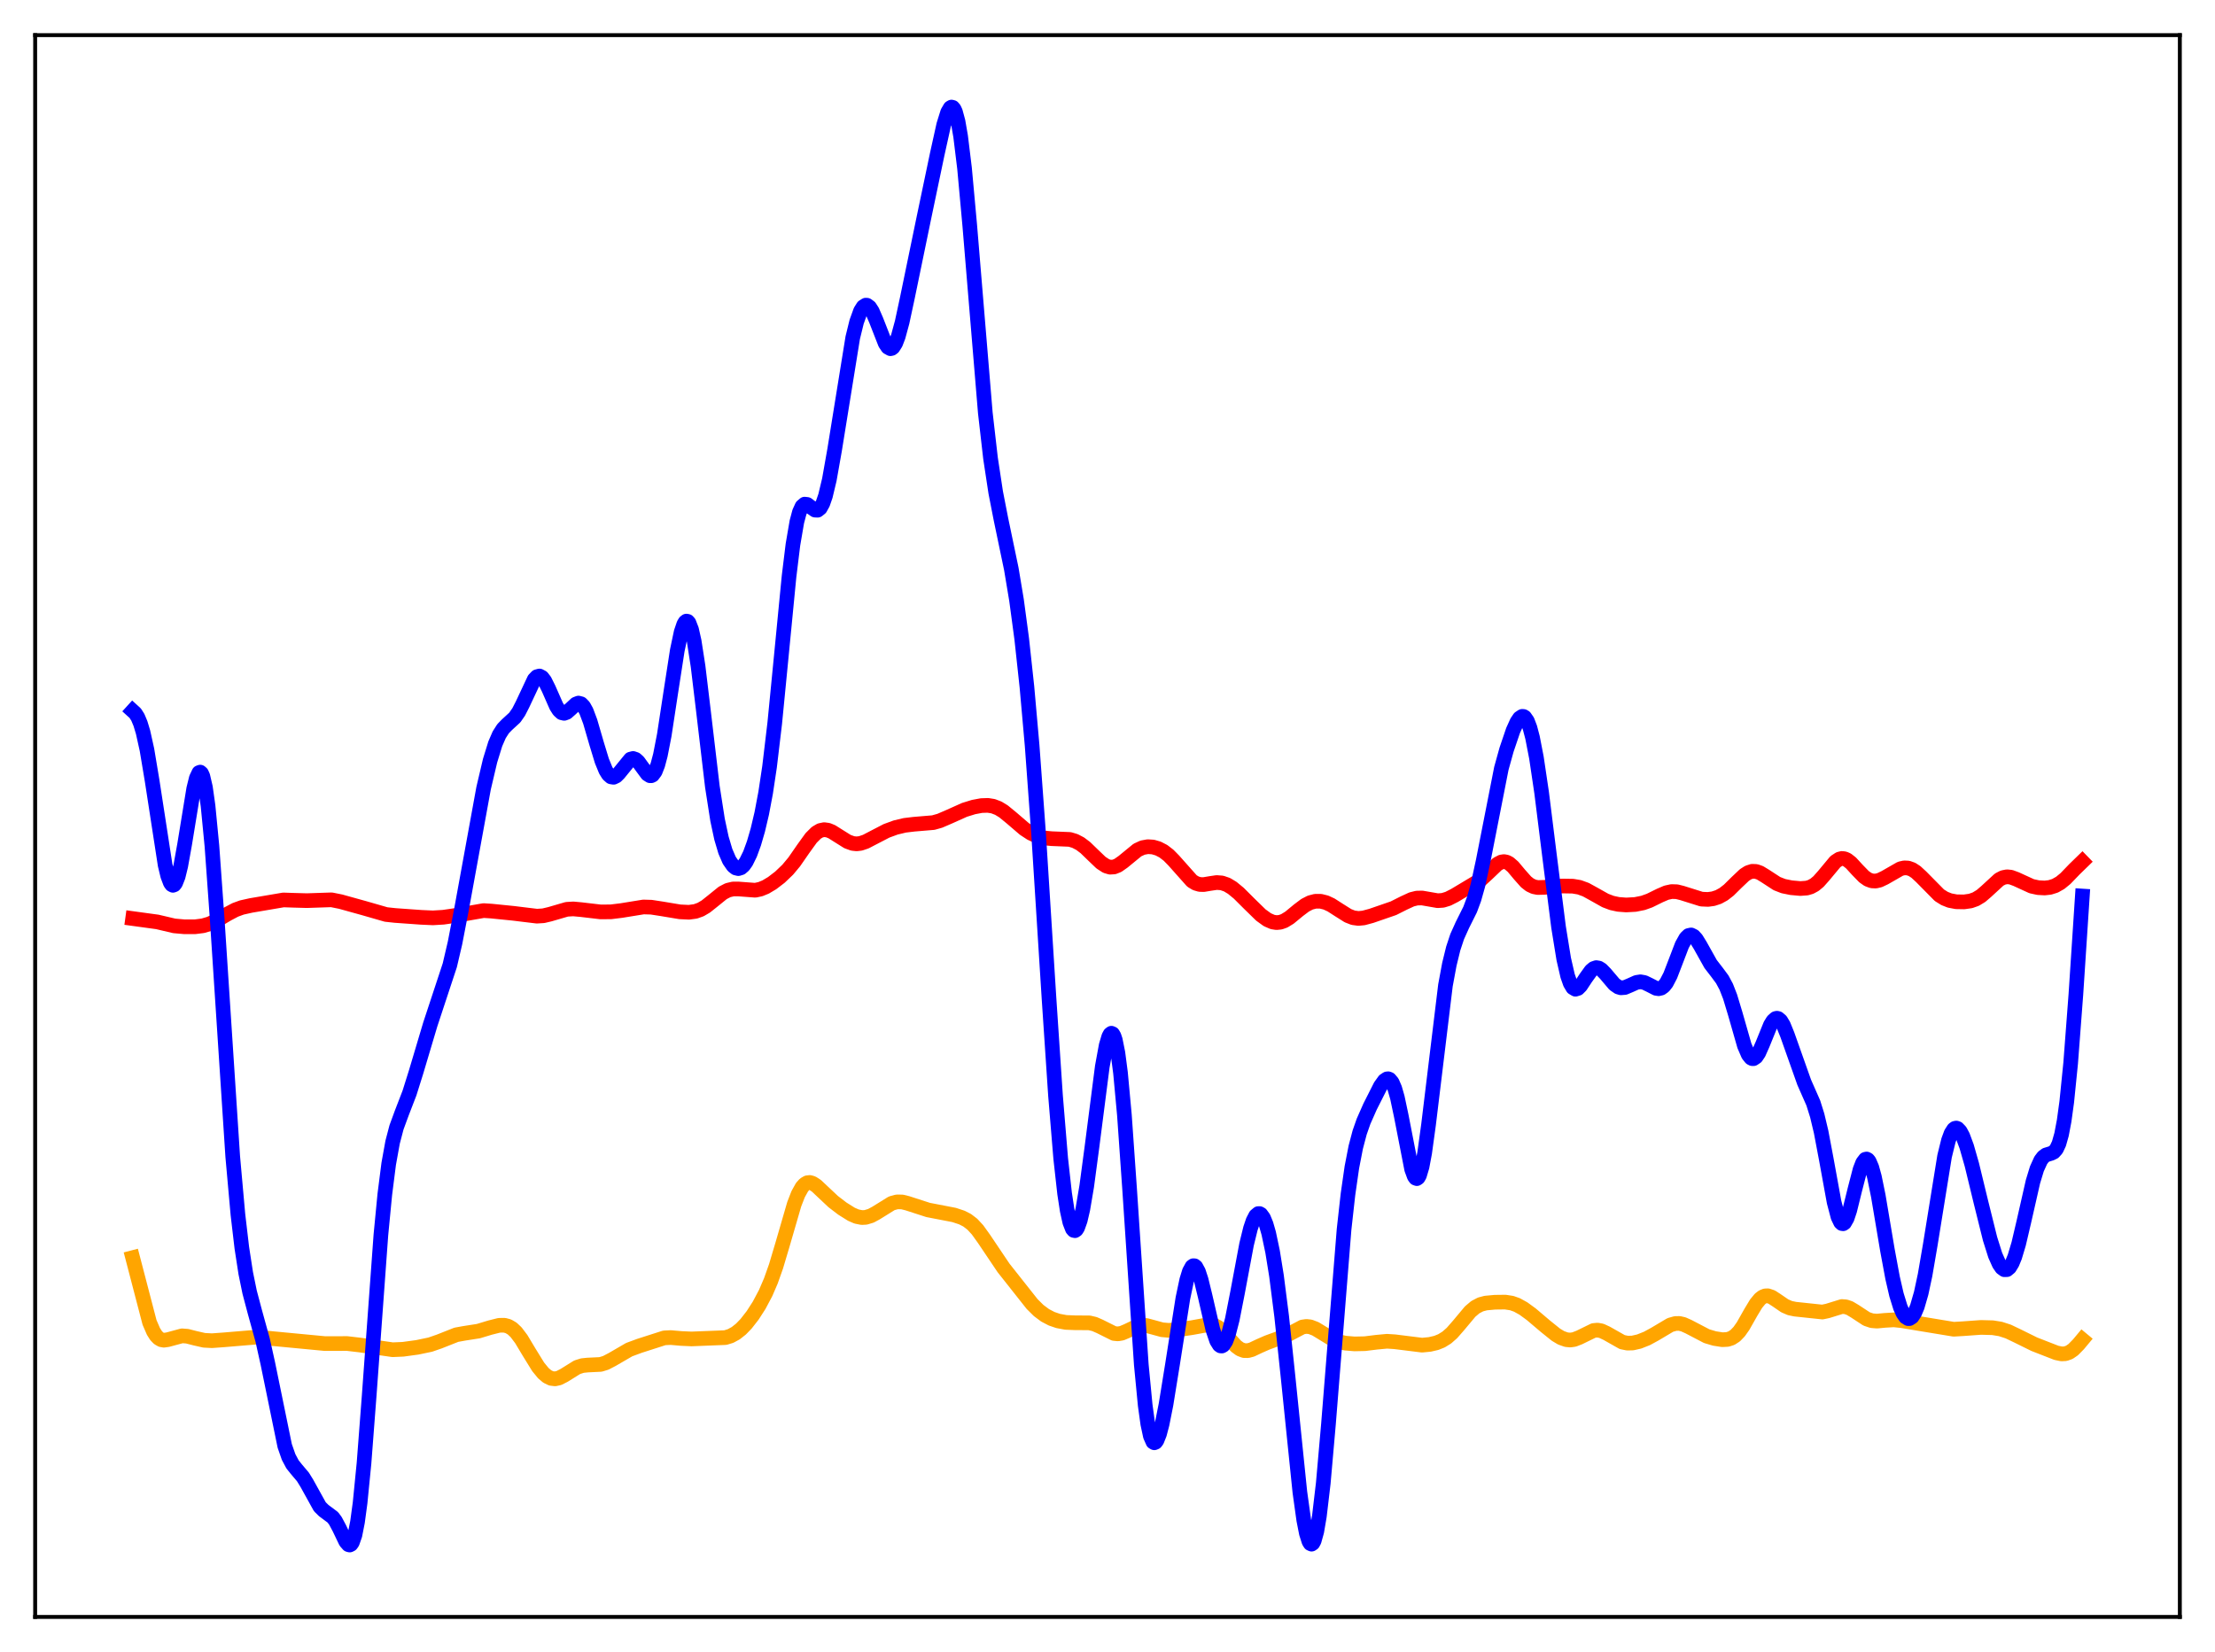 <?xml version="1.0" encoding="utf-8" standalone="no"?>
<!DOCTYPE svg PUBLIC "-//W3C//DTD SVG 1.1//EN"
  "http://www.w3.org/Graphics/SVG/1.1/DTD/svg11.dtd">
<svg xmlns:xlink="http://www.w3.org/1999/xlink" width="453.6pt" height="338.4pt" viewBox="0 0 453.6 338.4" xmlns="http://www.w3.org/2000/svg" version="1.1">
 <defs>
  <style type="text/css">*{stroke-linejoin: round; stroke-linecap: butt}</style>
 </defs>
 <g id="figure_1">
  <g id="patch_1">
   <path d="M 0 338.4 
L 453.6 338.4 
L 453.6 0 
L 0 0 
z
" style="fill: #ffffff"/>
  </g>
  <g id="axes_1">
   <g id="patch_2">
    <path d="M 7.2 331.2 
L 446.4 331.2 
L 446.4 7.2 
L 7.2 7.2 
z
" style="fill: #ffffff"/>
   </g>
   <g id="matplotlib.axis_1"/>
   <g id="matplotlib.axis_2"/>
   <g id="line2d_1">
    <path d="M 27.164 257.611 
L 30.624 270.875 
L 31.423 272.722 
L 31.955 273.565 
L 32.487 274.119 
L 33.02 274.423 
L 33.552 274.524 
L 34.351 274.412 
L 37.279 273.623 
L 38.343 273.704 
L 39.94 274.113 
L 41.804 274.538 
L 43.401 274.621 
L 45.796 274.448 
L 52.717 273.869 
L 55.645 274.176 
L 66.559 275.213 
L 71.084 275.199 
L 73.745 275.511 
L 80.4 276.469 
L 82.529 276.379 
L 85.457 275.98 
L 88.119 275.423 
L 89.983 274.777 
L 93.443 273.407 
L 95.04 273.117 
L 97.968 272.66 
L 100.364 271.937 
L 102.227 271.469 
L 103.292 271.451 
L 104.09 271.663 
L 104.889 272.131 
L 105.687 272.882 
L 106.752 274.295 
L 108.349 276.962 
L 110.212 279.981 
L 111.277 281.28 
L 112.076 281.955 
L 112.874 282.342 
L 113.673 282.436 
L 114.471 282.262 
L 115.536 281.714 
L 118.198 280.057 
L 119.263 279.72 
L 120.327 279.61 
L 122.989 279.482 
L 124.054 279.155 
L 125.385 278.461 
L 128.845 276.452 
L 130.975 275.666 
L 136.032 274.043 
L 137.363 273.977 
L 139.492 274.165 
L 141.622 274.261 
L 148.543 273.987 
L 149.607 273.659 
L 150.672 273.081 
L 151.737 272.238 
L 152.801 271.139 
L 154.132 269.43 
L 155.463 267.361 
L 156.794 264.849 
L 157.859 262.378 
L 158.924 259.375 
L 160.255 254.904 
L 162.65 246.654 
L 163.449 244.602 
L 164.247 243.167 
L 164.78 242.576 
L 165.312 242.266 
L 165.844 242.207 
L 166.377 242.359 
L 167.175 242.877 
L 168.506 244.131 
L 170.636 246.134 
L 172.499 247.561 
L 174.362 248.726 
L 175.427 249.186 
L 176.492 249.397 
L 177.29 249.357 
L 178.355 249.034 
L 179.42 248.458 
L 182.614 246.475 
L 183.679 246.187 
L 184.743 246.2 
L 185.808 246.463 
L 190.067 247.841 
L 195.391 248.869 
L 196.988 249.399 
L 198.052 249.944 
L 199.117 250.76 
L 200.182 251.91 
L 201.513 253.767 
L 205.505 259.703 
L 211.361 267.109 
L 212.692 268.431 
L 214.023 269.424 
L 215.354 270.12 
L 216.685 270.576 
L 218.282 270.872 
L 220.145 270.947 
L 223.073 270.966 
L 224.138 271.216 
L 225.203 271.681 
L 228.131 273.141 
L 228.929 273.221 
L 229.728 273.085 
L 230.793 272.635 
L 232.922 271.62 
L 233.721 271.461 
L 234.785 271.513 
L 236.116 271.869 
L 237.98 272.378 
L 239.311 272.497 
L 241.174 272.374 
L 244.102 271.945 
L 247.828 271.266 
L 248.627 271.443 
L 249.425 271.864 
L 250.224 272.531 
L 251.555 274.018 
L 253.152 275.765 
L 253.951 276.347 
L 254.749 276.644 
L 255.548 276.658 
L 256.346 276.446 
L 257.943 275.69 
L 259.54 274.993 
L 263.267 273.633 
L 266.727 271.813 
L 267.526 271.695 
L 268.324 271.781 
L 269.389 272.188 
L 270.72 272.998 
L 272.849 274.303 
L 274.18 274.83 
L 275.511 275.121 
L 277.375 275.277 
L 279.504 275.232 
L 281.9 274.935 
L 284.029 274.736 
L 285.626 274.837 
L 291.216 275.533 
L 292.813 275.378 
L 294.144 275.067 
L 295.209 274.638 
L 296.273 273.978 
L 297.338 273.041 
L 298.669 271.521 
L 301.065 268.653 
L 302.129 267.752 
L 303.194 267.194 
L 304.259 266.913 
L 306.122 266.741 
L 308.252 266.713 
L 309.583 266.918 
L 310.647 267.295 
L 311.978 268.033 
L 313.575 269.198 
L 316.503 271.68 
L 318.633 273.392 
L 319.697 274.031 
L 320.762 274.411 
L 321.561 274.487 
L 322.359 274.374 
L 323.424 273.961 
L 326.352 272.529 
L 327.151 272.453 
L 327.949 272.601 
L 329.014 273.095 
L 332.208 274.902 
L 333.273 275.119 
L 334.337 275.092 
L 335.668 274.791 
L 337.265 274.159 
L 338.863 273.29 
L 342.057 271.393 
L 343.121 271.094 
L 343.92 271.087 
L 344.719 271.268 
L 345.783 271.743 
L 349.51 273.692 
L 351.107 274.167 
L 352.704 274.418 
L 353.769 274.362 
L 354.567 274.104 
L 355.366 273.582 
L 356.164 272.751 
L 356.963 271.615 
L 358.56 268.797 
L 359.625 267.034 
L 360.423 266.066 
L 360.956 265.653 
L 361.488 265.44 
L 362.02 265.418 
L 362.819 265.682 
L 363.884 266.377 
L 365.481 267.474 
L 366.545 267.935 
L 367.61 268.159 
L 373.2 268.75 
L 374.265 268.525 
L 377.193 267.62 
L 377.991 267.679 
L 378.79 267.954 
L 379.855 268.589 
L 382.25 270.163 
L 383.315 270.521 
L 384.38 270.609 
L 385.977 270.456 
L 387.84 270.346 
L 389.437 270.518 
L 400.084 272.274 
L 401.948 272.167 
L 405.674 271.899 
L 408.07 271.964 
L 409.667 272.222 
L 411.264 272.742 
L 413.127 273.633 
L 416.588 275.341 
L 421.113 277.104 
L 422.177 277.326 
L 422.976 277.284 
L 423.775 276.998 
L 424.573 276.447 
L 425.638 275.364 
L 426.436 274.407 
L 426.436 274.407 
" clip-path="url(#p0ad5bf6fec)" style="fill: none; stroke: #ffa500; stroke-width: 3; stroke-linecap: square"/>
   </g>
   <g id="line2d_2">
    <path d="M 27.164 188.149 
L 32.221 188.84 
L 35.681 189.652 
L 37.811 189.841 
L 39.94 189.835 
L 41.537 189.632 
L 42.868 189.246 
L 44.199 188.638 
L 46.595 187.213 
L 48.192 186.37 
L 49.523 185.886 
L 51.386 185.471 
L 58.041 184.338 
L 60.17 184.409 
L 62.832 184.482 
L 67.889 184.313 
L 69.753 184.688 
L 74.544 186.018 
L 79.069 187.321 
L 80.932 187.521 
L 86.256 187.901 
L 88.652 188.009 
L 90.781 187.881 
L 93.443 187.496 
L 99.033 186.52 
L 100.63 186.623 
L 105.155 187.08 
L 107.551 187.374 
L 109.946 187.662 
L 111.277 187.578 
L 112.608 187.264 
L 116.068 186.256 
L 117.399 186.176 
L 118.996 186.321 
L 122.989 186.79 
L 125.119 186.773 
L 127.248 186.512 
L 131.773 185.779 
L 133.37 185.825 
L 135.5 186.153 
L 139.226 186.775 
L 141.089 186.864 
L 142.42 186.684 
L 143.485 186.303 
L 144.55 185.677 
L 145.881 184.617 
L 148.01 182.896 
L 149.075 182.343 
L 150.14 182.091 
L 151.204 182.092 
L 154.665 182.353 
L 155.729 182.123 
L 156.794 181.686 
L 158.125 180.893 
L 159.722 179.67 
L 161.319 178.14 
L 162.65 176.541 
L 164.513 173.852 
L 166.111 171.638 
L 167.175 170.577 
L 167.974 170.109 
L 168.772 169.94 
L 169.571 170.048 
L 170.369 170.378 
L 171.7 171.216 
L 173.564 172.384 
L 174.628 172.766 
L 175.427 172.849 
L 176.225 172.755 
L 177.29 172.396 
L 178.887 171.565 
L 181.549 170.184 
L 183.412 169.502 
L 185.276 169.056 
L 187.139 168.832 
L 191.132 168.497 
L 192.463 168.119 
L 194.326 167.317 
L 197.52 165.885 
L 199.383 165.311 
L 200.98 165.012 
L 202.311 164.968 
L 203.376 165.139 
L 204.441 165.546 
L 205.505 166.195 
L 207.103 167.504 
L 209.764 169.785 
L 211.095 170.659 
L 212.426 171.277 
L 213.757 171.637 
L 215.354 171.787 
L 219.081 171.941 
L 220.145 172.263 
L 221.21 172.821 
L 222.275 173.627 
L 223.872 175.175 
L 225.469 176.702 
L 226.534 177.395 
L 227.332 177.629 
L 228.131 177.582 
L 228.929 177.267 
L 229.994 176.518 
L 232.922 174.118 
L 233.987 173.625 
L 235.052 173.428 
L 236.116 173.498 
L 237.181 173.81 
L 238.246 174.364 
L 239.311 175.184 
L 240.375 176.27 
L 244.102 180.46 
L 244.9 180.936 
L 245.699 181.169 
L 246.497 181.193 
L 247.828 180.969 
L 249.159 180.772 
L 250.224 180.853 
L 251.289 181.222 
L 252.353 181.865 
L 253.684 182.962 
L 255.814 185.088 
L 258.209 187.426 
L 259.54 188.389 
L 260.605 188.854 
L 261.404 188.981 
L 262.202 188.903 
L 263.001 188.621 
L 264.065 187.97 
L 265.929 186.434 
L 267.26 185.432 
L 268.324 184.878 
L 269.389 184.603 
L 270.454 184.608 
L 271.519 184.872 
L 272.583 185.364 
L 274.18 186.389 
L 276.044 187.563 
L 277.108 187.98 
L 278.173 188.128 
L 279.238 188.028 
L 280.835 187.598 
L 285.36 186.037 
L 287.489 184.966 
L 289.087 184.229 
L 290.151 183.963 
L 291.216 183.938 
L 292.547 184.168 
L 294.41 184.492 
L 295.475 184.42 
L 296.54 184.094 
L 297.871 183.418 
L 303.194 180.231 
L 304.525 179.01 
L 306.655 176.98 
L 307.453 176.564 
L 307.985 176.483 
L 308.518 176.579 
L 309.05 176.851 
L 309.849 177.545 
L 311.18 179.136 
L 312.511 180.637 
L 313.309 181.263 
L 314.108 181.638 
L 314.906 181.795 
L 316.237 181.76 
L 319.964 181.484 
L 322.093 181.52 
L 323.424 181.745 
L 324.755 182.231 
L 326.352 183.108 
L 328.748 184.455 
L 330.079 184.957 
L 331.409 185.245 
L 333.007 185.368 
L 334.87 185.266 
L 336.467 184.946 
L 337.798 184.473 
L 339.927 183.426 
L 341.258 182.853 
L 342.323 182.621 
L 343.388 182.655 
L 344.452 182.919 
L 348.445 184.174 
L 349.776 184.232 
L 350.841 184.085 
L 351.905 183.737 
L 352.97 183.154 
L 354.035 182.325 
L 355.632 180.747 
L 357.229 179.233 
L 358.028 178.721 
L 358.826 178.469 
L 359.625 178.498 
L 360.423 178.782 
L 361.488 179.431 
L 363.884 180.991 
L 365.215 181.508 
L 366.812 181.833 
L 368.675 182.002 
L 370.006 181.908 
L 370.804 181.668 
L 371.603 181.231 
L 372.401 180.569 
L 373.466 179.37 
L 375.862 176.49 
L 376.66 175.969 
L 377.193 175.839 
L 377.725 175.896 
L 378.257 176.128 
L 379.056 176.754 
L 380.387 178.204 
L 381.718 179.572 
L 382.516 180.133 
L 383.315 180.433 
L 384.113 180.473 
L 384.912 180.287 
L 385.977 179.781 
L 389.171 177.948 
L 389.969 177.766 
L 390.768 177.807 
L 391.567 178.093 
L 392.365 178.615 
L 393.43 179.598 
L 397.156 183.372 
L 398.221 184.039 
L 399.286 184.46 
L 400.617 184.71 
L 402.214 184.739 
L 403.545 184.548 
L 404.609 184.173 
L 405.674 183.527 
L 406.739 182.614 
L 409.401 180.165 
L 410.199 179.753 
L 410.998 179.593 
L 411.796 179.674 
L 412.861 180.064 
L 416.055 181.527 
L 417.386 181.818 
L 418.717 181.89 
L 419.782 181.771 
L 420.847 181.437 
L 421.911 180.837 
L 422.976 179.964 
L 424.839 178.031 
L 426.436 176.478 
L 426.436 176.478 
" clip-path="url(#p0ad5bf6fec)" style="fill: none; stroke: #ff0000; stroke-width: 3; stroke-linecap: square"/>
   </g>
   <g id="line2d_3">
    <path d="M 27.164 145.605 
L 27.696 146.088 
L 28.228 146.928 
L 28.761 148.201 
L 29.293 149.964 
L 30.092 153.563 
L 31.156 159.935 
L 33.818 177.197 
L 34.351 179.416 
L 34.883 180.83 
L 35.149 181.203 
L 35.415 181.342 
L 35.681 181.244 
L 35.948 180.91 
L 36.48 179.56 
L 37.012 177.383 
L 37.811 172.934 
L 39.674 161.53 
L 40.207 159.376 
L 40.739 158.254 
L 41.005 158.154 
L 41.271 158.392 
L 41.537 158.985 
L 42.07 161.276 
L 42.602 165.048 
L 43.401 173.295 
L 44.465 188.077 
L 47.66 236.9 
L 48.724 248.785 
L 49.523 255.591 
L 50.321 260.772 
L 51.12 264.675 
L 52.185 268.696 
L 53.782 274.488 
L 54.847 279.286 
L 58.307 296.159 
L 59.105 298.45 
L 59.904 299.949 
L 60.703 300.949 
L 62.033 302.52 
L 62.832 303.812 
L 65.494 308.622 
L 66.292 309.409 
L 68.156 310.801 
L 68.688 311.515 
L 69.487 313.013 
L 70.817 315.792 
L 71.35 316.404 
L 71.616 316.473 
L 71.882 316.34 
L 72.148 315.975 
L 72.681 314.451 
L 73.213 311.748 
L 73.745 307.809 
L 74.544 299.709 
L 75.609 285.799 
L 78.004 252.929 
L 78.803 244.653 
L 79.601 238.39 
L 80.4 233.964 
L 81.199 230.921 
L 82.263 228.022 
L 83.86 223.882 
L 85.191 219.639 
L 88.119 209.818 
L 92.112 197.718 
L 93.177 193.16 
L 94.508 186.267 
L 99.033 161.452 
L 100.364 155.801 
L 101.428 152.354 
L 102.227 150.512 
L 103.025 149.265 
L 103.824 148.442 
L 105.421 146.976 
L 106.22 145.825 
L 107.018 144.262 
L 109.414 139.159 
L 109.946 138.609 
L 110.479 138.465 
L 111.011 138.749 
L 111.543 139.436 
L 112.342 141.038 
L 113.939 144.667 
L 114.471 145.5 
L 115.004 145.99 
L 115.536 146.117 
L 116.068 145.918 
L 116.867 145.212 
L 117.932 144.217 
L 118.464 144.013 
L 118.996 144.154 
L 119.529 144.702 
L 120.061 145.665 
L 120.86 147.793 
L 122.191 152.364 
L 123.255 155.852 
L 124.054 157.804 
L 124.586 158.661 
L 125.119 159.129 
L 125.651 159.217 
L 126.183 158.961 
L 126.716 158.432 
L 129.111 155.497 
L 129.644 155.359 
L 130.176 155.541 
L 130.708 156.022 
L 131.507 157.123 
L 132.572 158.562 
L 133.104 158.896 
L 133.37 158.897 
L 133.636 158.765 
L 134.169 158.053 
L 134.701 156.697 
L 135.233 154.689 
L 136.032 150.579 
L 137.363 141.854 
L 138.694 133.252 
L 139.492 129.459 
L 140.025 127.881 
L 140.291 127.43 
L 140.557 127.223 
L 140.823 127.268 
L 141.089 127.57 
L 141.622 128.948 
L 142.154 131.316 
L 142.953 136.47 
L 144.017 145.326 
L 145.881 161.116 
L 146.945 167.939 
L 147.744 171.672 
L 148.543 174.366 
L 149.341 176.22 
L 150.14 177.378 
L 150.672 177.793 
L 151.204 177.922 
L 151.737 177.758 
L 152.269 177.299 
L 152.801 176.552 
L 153.6 174.925 
L 154.399 172.738 
L 155.197 169.996 
L 155.996 166.605 
L 156.794 162.37 
L 157.593 157.063 
L 158.657 148.112 
L 159.988 134.496 
L 161.585 118.072 
L 162.384 111.55 
L 163.183 106.885 
L 163.715 104.887 
L 164.247 103.722 
L 164.78 103.262 
L 165.312 103.325 
L 166.111 103.931 
L 166.909 104.49 
L 167.441 104.513 
L 167.974 104.088 
L 168.506 103.126 
L 169.039 101.589 
L 169.837 98.249 
L 170.902 92.233 
L 174.628 69.167 
L 175.427 65.913 
L 176.225 63.699 
L 176.758 62.845 
L 177.29 62.503 
L 177.556 62.521 
L 178.089 62.914 
L 178.621 63.736 
L 179.42 65.578 
L 181.283 70.341 
L 181.815 71.129 
L 182.348 71.427 
L 182.614 71.368 
L 182.88 71.165 
L 183.412 70.325 
L 183.945 68.938 
L 184.743 65.999 
L 185.808 61.044 
L 189.268 44.289 
L 191.93 31.578 
L 193.261 25.558 
L 194.06 22.996 
L 194.592 22.081 
L 194.858 21.927 
L 195.124 22.001 
L 195.391 22.318 
L 195.657 22.894 
L 196.189 24.853 
L 196.721 27.91 
L 197.52 34.452 
L 198.585 46.106 
L 201.779 84.57 
L 202.844 93.863 
L 203.908 100.868 
L 204.973 106.323 
L 207.103 116.532 
L 208.167 122.916 
L 209.232 130.846 
L 210.297 140.671 
L 211.361 152.674 
L 212.692 170.835 
L 214.822 204.502 
L 216.153 224.414 
L 217.217 237.294 
L 218.016 244.472 
L 218.548 247.95 
L 219.081 250.363 
L 219.613 251.728 
L 219.879 252.029 
L 220.145 252.083 
L 220.412 251.898 
L 220.678 251.482 
L 221.21 249.995 
L 221.743 247.707 
L 222.541 242.999 
L 223.606 235.032 
L 225.735 218.467 
L 226.534 214.108 
L 227.066 212.318 
L 227.332 211.829 
L 227.599 211.636 
L 227.865 211.76 
L 228.131 212.214 
L 228.397 213.012 
L 228.929 215.669 
L 229.462 219.748 
L 230.26 228.374 
L 231.325 243.527 
L 233.721 279.524 
L 234.519 287.823 
L 235.052 291.682 
L 235.584 294.173 
L 236.116 295.373 
L 236.383 295.531 
L 236.649 295.424 
L 236.915 295.074 
L 237.447 293.738 
L 237.98 291.708 
L 238.778 287.706 
L 240.109 279.485 
L 242.239 265.925 
L 243.037 262.146 
L 243.569 260.417 
L 244.102 259.444 
L 244.368 259.258 
L 244.634 259.275 
L 244.9 259.489 
L 245.433 260.475 
L 245.965 262.101 
L 246.764 265.366 
L 248.361 272.292 
L 249.159 274.653 
L 249.692 275.507 
L 249.958 275.692 
L 250.224 275.71 
L 250.49 275.561 
L 251.023 274.77 
L 251.555 273.36 
L 252.353 270.251 
L 253.418 264.827 
L 255.281 254.881 
L 256.08 251.625 
L 256.612 250.051 
L 257.145 249.026 
L 257.677 248.581 
L 257.943 248.579 
L 258.209 248.724 
L 258.742 249.451 
L 259.274 250.745 
L 259.807 252.593 
L 260.605 256.369 
L 261.404 261.318 
L 262.468 269.642 
L 263.799 282.282 
L 266.195 305.639 
L 266.993 311.365 
L 267.526 314.086 
L 268.058 315.765 
L 268.324 316.179 
L 268.591 316.297 
L 268.857 316.111 
L 269.123 315.616 
L 269.655 313.7 
L 270.188 310.575 
L 270.986 303.803 
L 272.051 291.692 
L 275.245 251.83 
L 276.044 244.653 
L 276.842 239.106 
L 277.641 234.988 
L 278.439 231.968 
L 279.238 229.684 
L 280.569 226.674 
L 282.698 222.463 
L 283.497 221.349 
L 284.029 220.99 
L 284.295 220.97 
L 284.561 221.075 
L 285.094 221.704 
L 285.626 222.944 
L 286.159 224.8 
L 286.957 228.571 
L 289.087 239.508 
L 289.619 240.962 
L 289.885 241.326 
L 290.151 241.423 
L 290.417 241.239 
L 290.684 240.771 
L 291.216 238.989 
L 291.748 236.161 
L 292.547 230.346 
L 296.007 201.837 
L 296.806 197.529 
L 297.604 194.272 
L 298.403 191.859 
L 299.468 189.494 
L 301.065 186.29 
L 301.863 184.145 
L 302.662 181.307 
L 303.727 176.382 
L 307.453 157.414 
L 308.518 153.573 
L 309.849 149.651 
L 310.647 147.879 
L 311.18 147.091 
L 311.712 146.734 
L 311.978 146.747 
L 312.244 146.901 
L 312.777 147.663 
L 313.309 149.056 
L 313.841 151.078 
L 314.64 155.206 
L 315.705 162.369 
L 317.302 175.161 
L 319.165 189.87 
L 320.23 196.44 
L 321.028 199.902 
L 321.561 201.421 
L 322.093 202.313 
L 322.625 202.63 
L 323.158 202.463 
L 323.69 201.928 
L 324.755 200.311 
L 325.82 198.83 
L 326.352 198.385 
L 326.884 198.203 
L 327.417 198.289 
L 327.949 198.616 
L 328.748 199.436 
L 330.611 201.63 
L 331.409 202.18 
L 331.942 202.336 
L 332.74 202.275 
L 333.805 201.828 
L 335.136 201.228 
L 335.935 201.105 
L 336.733 201.243 
L 337.798 201.758 
L 339.129 202.441 
L 339.661 202.523 
L 340.193 202.397 
L 340.726 202.013 
L 341.258 201.341 
L 342.057 199.806 
L 343.121 197.049 
L 344.452 193.567 
L 345.251 192.133 
L 345.783 191.623 
L 346.316 191.507 
L 346.848 191.768 
L 347.38 192.353 
L 348.179 193.652 
L 350.308 197.461 
L 351.639 199.186 
L 352.704 200.623 
L 353.503 202.118 
L 354.301 204.161 
L 355.366 207.689 
L 357.229 214.199 
L 358.028 216.049 
L 358.56 216.707 
L 358.826 216.844 
L 359.092 216.853 
L 359.625 216.496 
L 360.157 215.696 
L 360.956 213.897 
L 362.553 209.961 
L 363.085 209.091 
L 363.617 208.626 
L 363.884 208.565 
L 364.15 208.621 
L 364.682 209.081 
L 365.215 209.968 
L 366.013 211.931 
L 369.473 221.694 
L 371.337 225.924 
L 372.135 228.469 
L 372.934 231.826 
L 373.999 237.462 
L 375.596 246.223 
L 376.394 249.266 
L 376.927 250.382 
L 377.193 250.629 
L 377.459 250.664 
L 377.725 250.489 
L 378.257 249.556 
L 378.79 247.96 
L 379.855 243.643 
L 380.919 239.535 
L 381.452 238.159 
L 381.984 237.464 
L 382.25 237.403 
L 382.516 237.54 
L 382.783 237.874 
L 383.315 239.115 
L 383.847 241.045 
L 384.646 244.953 
L 386.509 256.014 
L 387.574 261.75 
L 388.372 265.212 
L 389.171 267.797 
L 389.703 268.998 
L 390.236 269.767 
L 390.768 270.095 
L 391.034 270.091 
L 391.567 269.741 
L 392.099 268.931 
L 392.631 267.659 
L 393.43 264.895 
L 394.228 261.165 
L 395.293 254.963 
L 398.221 236.837 
L 399.02 233.587 
L 399.552 232.143 
L 400.084 231.307 
L 400.351 231.114 
L 400.617 231.064 
L 400.883 231.151 
L 401.415 231.704 
L 401.948 232.701 
L 402.746 234.855 
L 403.811 238.586 
L 405.674 246.267 
L 407.537 253.756 
L 408.602 257.129 
L 409.401 258.924 
L 409.933 259.694 
L 410.465 260.083 
L 410.998 260.066 
L 411.53 259.623 
L 412.063 258.748 
L 412.595 257.451 
L 413.393 254.787 
L 414.458 250.25 
L 416.321 242.045 
L 417.12 239.421 
L 417.919 237.662 
L 418.451 236.963 
L 418.983 236.573 
L 420.048 236.247 
L 420.58 235.984 
L 421.113 235.393 
L 421.645 234.261 
L 422.177 232.379 
L 422.71 229.564 
L 423.242 225.685 
L 424.041 217.772 
L 425.105 203.773 
L 426.436 183.538 
L 426.436 183.538 
" clip-path="url(#p0ad5bf6fec)" style="fill: none; stroke: #0000ff; stroke-width: 3; stroke-linecap: square"/>
   </g>
   <g id="patch_3">
    <path d="M 7.2 331.2 
L 7.2 7.2 
" style="fill: none; stroke: #000000; stroke-width: 0.8; stroke-linejoin: miter; stroke-linecap: square"/>
   </g>
   <g id="patch_4">
    <path d="M 446.4 331.2 
L 446.4 7.2 
" style="fill: none; stroke: #000000; stroke-width: 0.8; stroke-linejoin: miter; stroke-linecap: square"/>
   </g>
   <g id="patch_5">
    <path d="M 7.2 331.2 
L 446.4 331.2 
" style="fill: none; stroke: #000000; stroke-width: 0.8; stroke-linejoin: miter; stroke-linecap: square"/>
   </g>
   <g id="patch_6">
    <path d="M 7.2 7.2 
L 446.4 7.2 
" style="fill: none; stroke: #000000; stroke-width: 0.8; stroke-linejoin: miter; stroke-linecap: square"/>
   </g>
  </g>
 </g>
 <defs>
  <clipPath id="p0ad5bf6fec">
   <rect x="7.2" y="7.2" width="439.2" height="324"/>
  </clipPath>
 </defs>
</svg>
